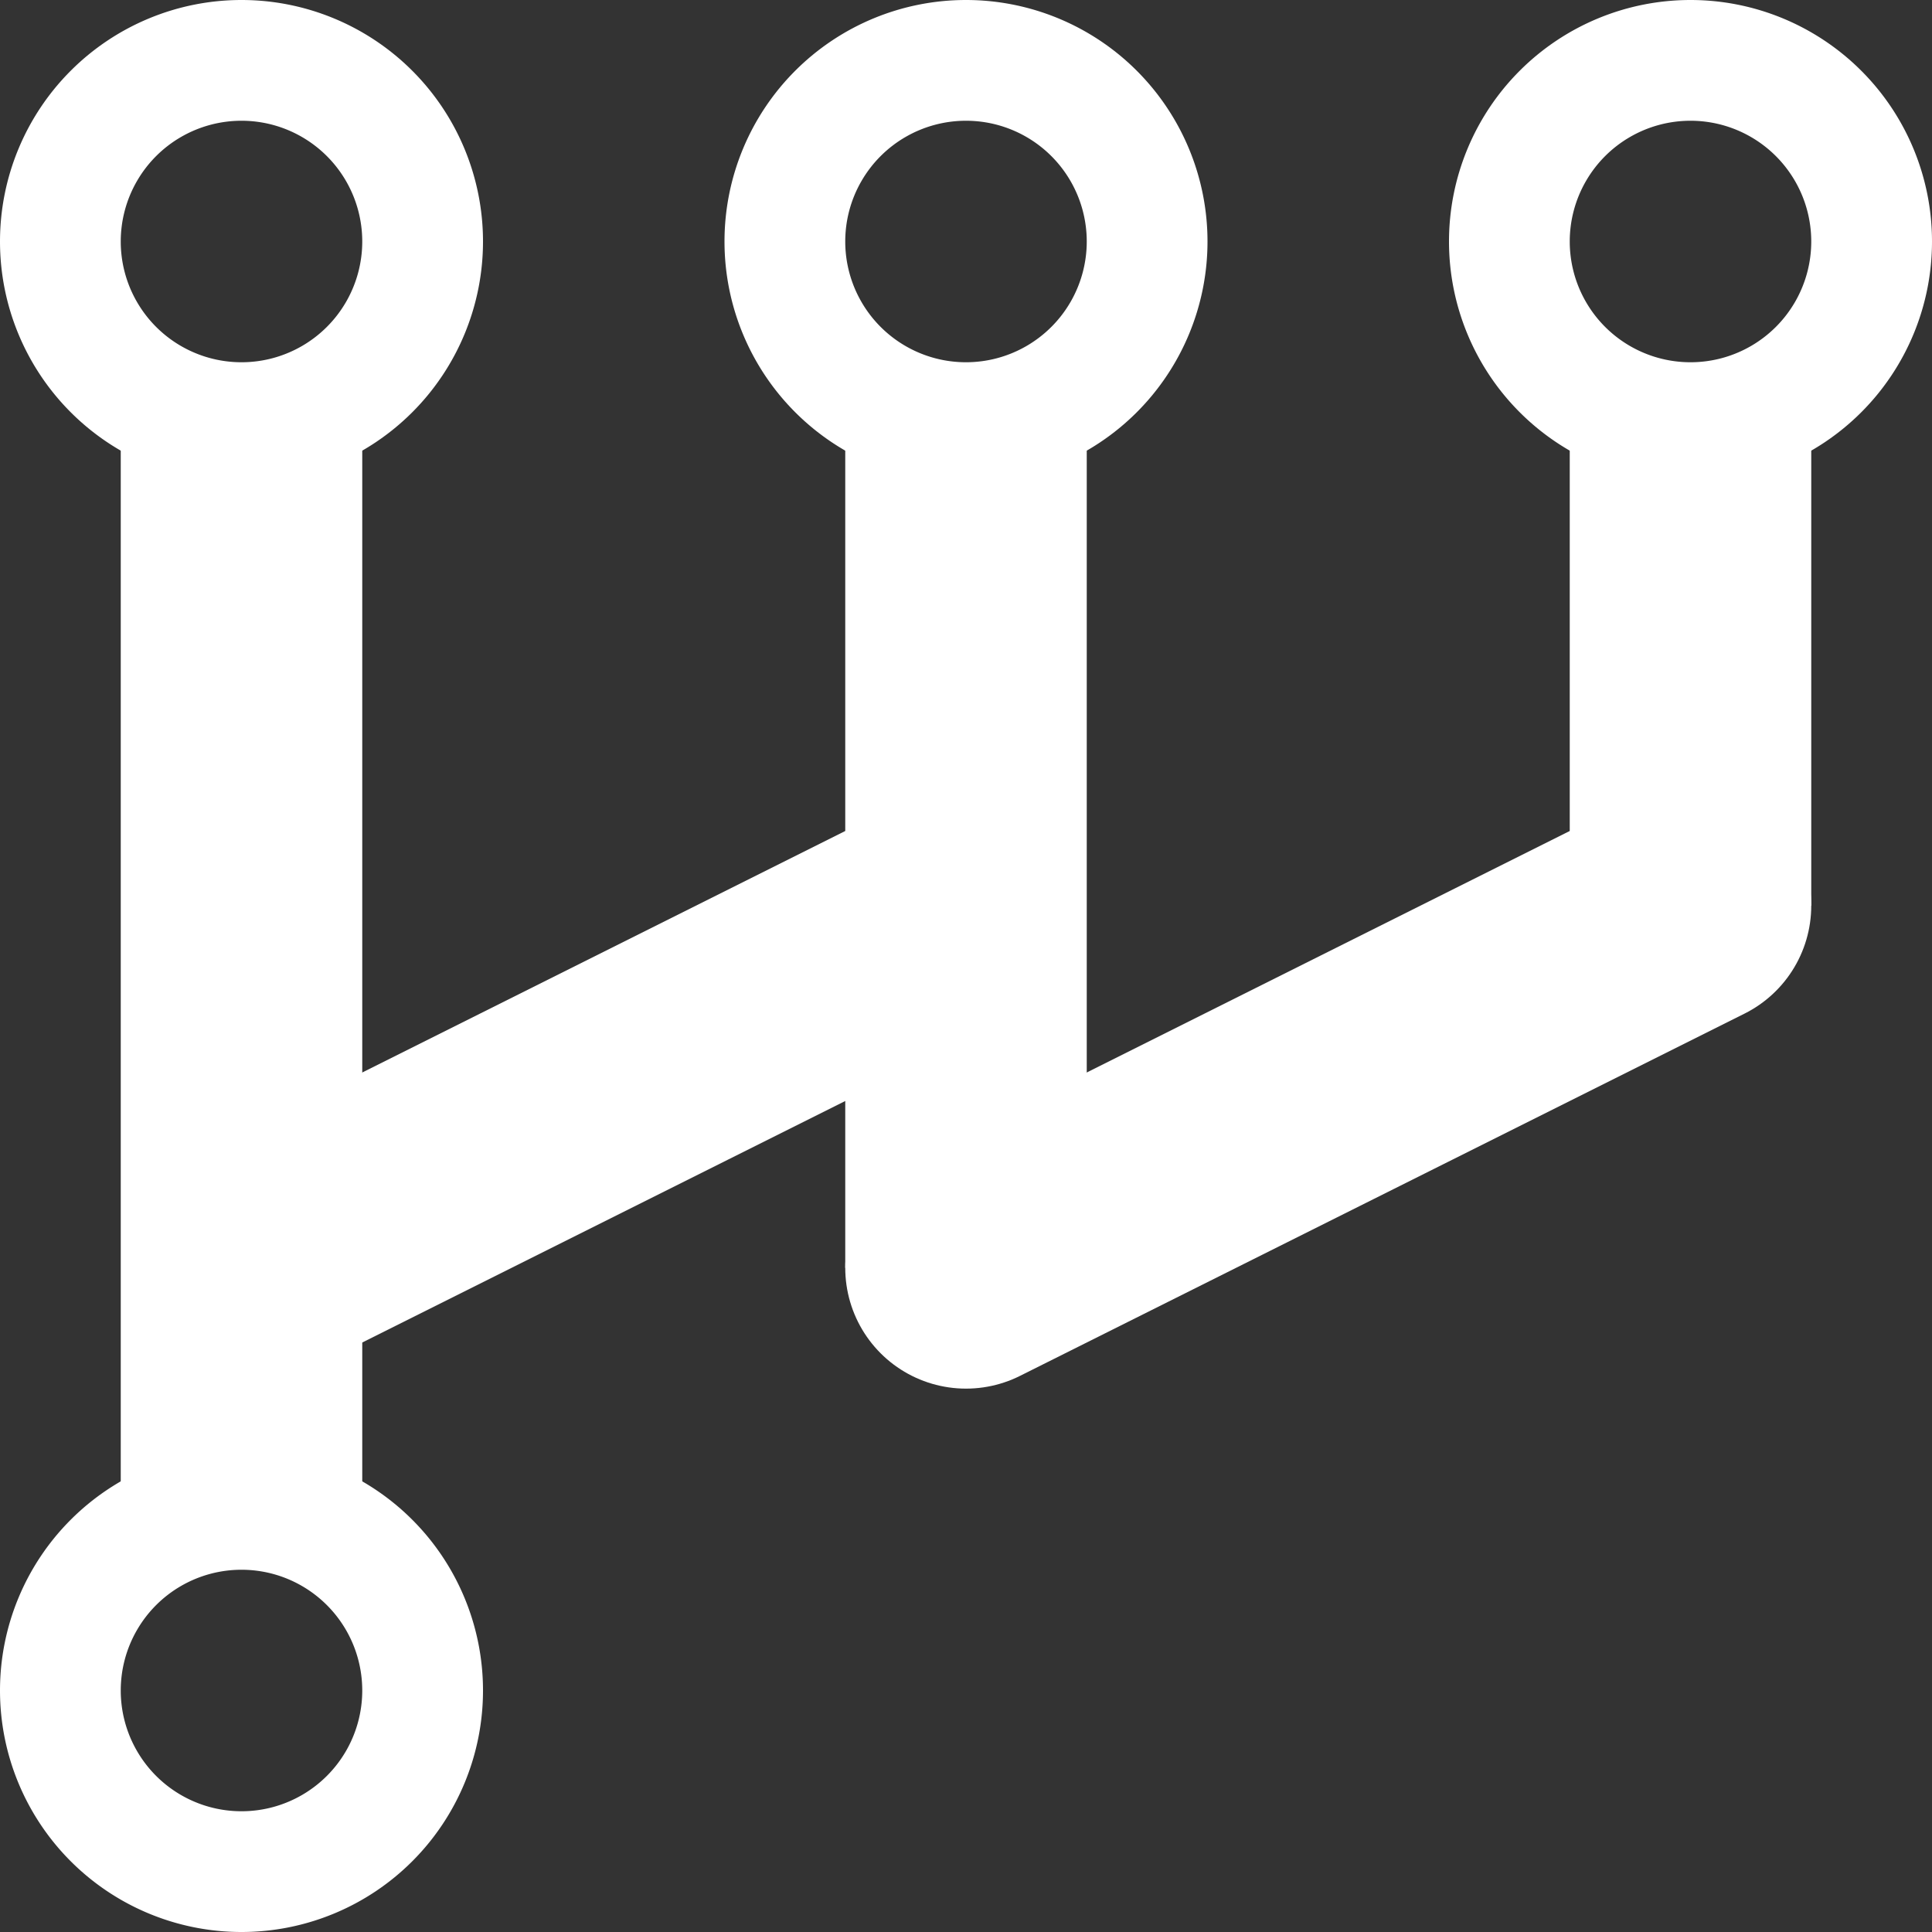 <svg xmlns="http://www.w3.org/2000/svg" width="16" height="16">
	<rect width="100%" height="100%" fill="#333333" stroke="none"/>
	<circle r="2" cx="-4" cy="2" fill="white" />
	<line x1="8" y1="10.5" y2="3.5" x2="8" stroke="white" stroke-linecap="butt" stroke-width="2" />
	<line x1="14" y1="7.5" y2="3.5" x2="14" stroke="white" stroke-linecap="butt" stroke-width="2" />
	<line x1="8" y1="10.5" y2="7.5" x2="14" stroke="white" stroke-linecap="round" stroke-width="2" />
	<line x1="2" y1="10.5" y2="7.5" x2="8" stroke="white" stroke-linecap="butt" stroke-width="2" />
	<line x1="2" y1="12.5" y2="3.5" x2="2" stroke="white" stroke-linecap="butt" stroke-width="2" />
	<path d="m2 13a1 1 0 000 2 1 1 0 000-2zm0-1a2 2 0 110 4 2 2 0 110-4z" fill="#fff" />
	<path d="m2 1a1 1 0 000 2 1 1 0 000-2zm0-1a2 2 0 110 4 2 2 0 110-4z" fill="#fff" />
	<path d="m14 1a1 1 0 000 2 1 1 0 000-2zm0-1a2 2 0 110 4 2 2 0 110-4z" fill="#fff" />
	<path d="m8 1a1 1 0 000 2 1 1 0 000-2zm0-1a2 2 0 110 4 2 2 0 110-4z" fill="#fff" />
</svg>